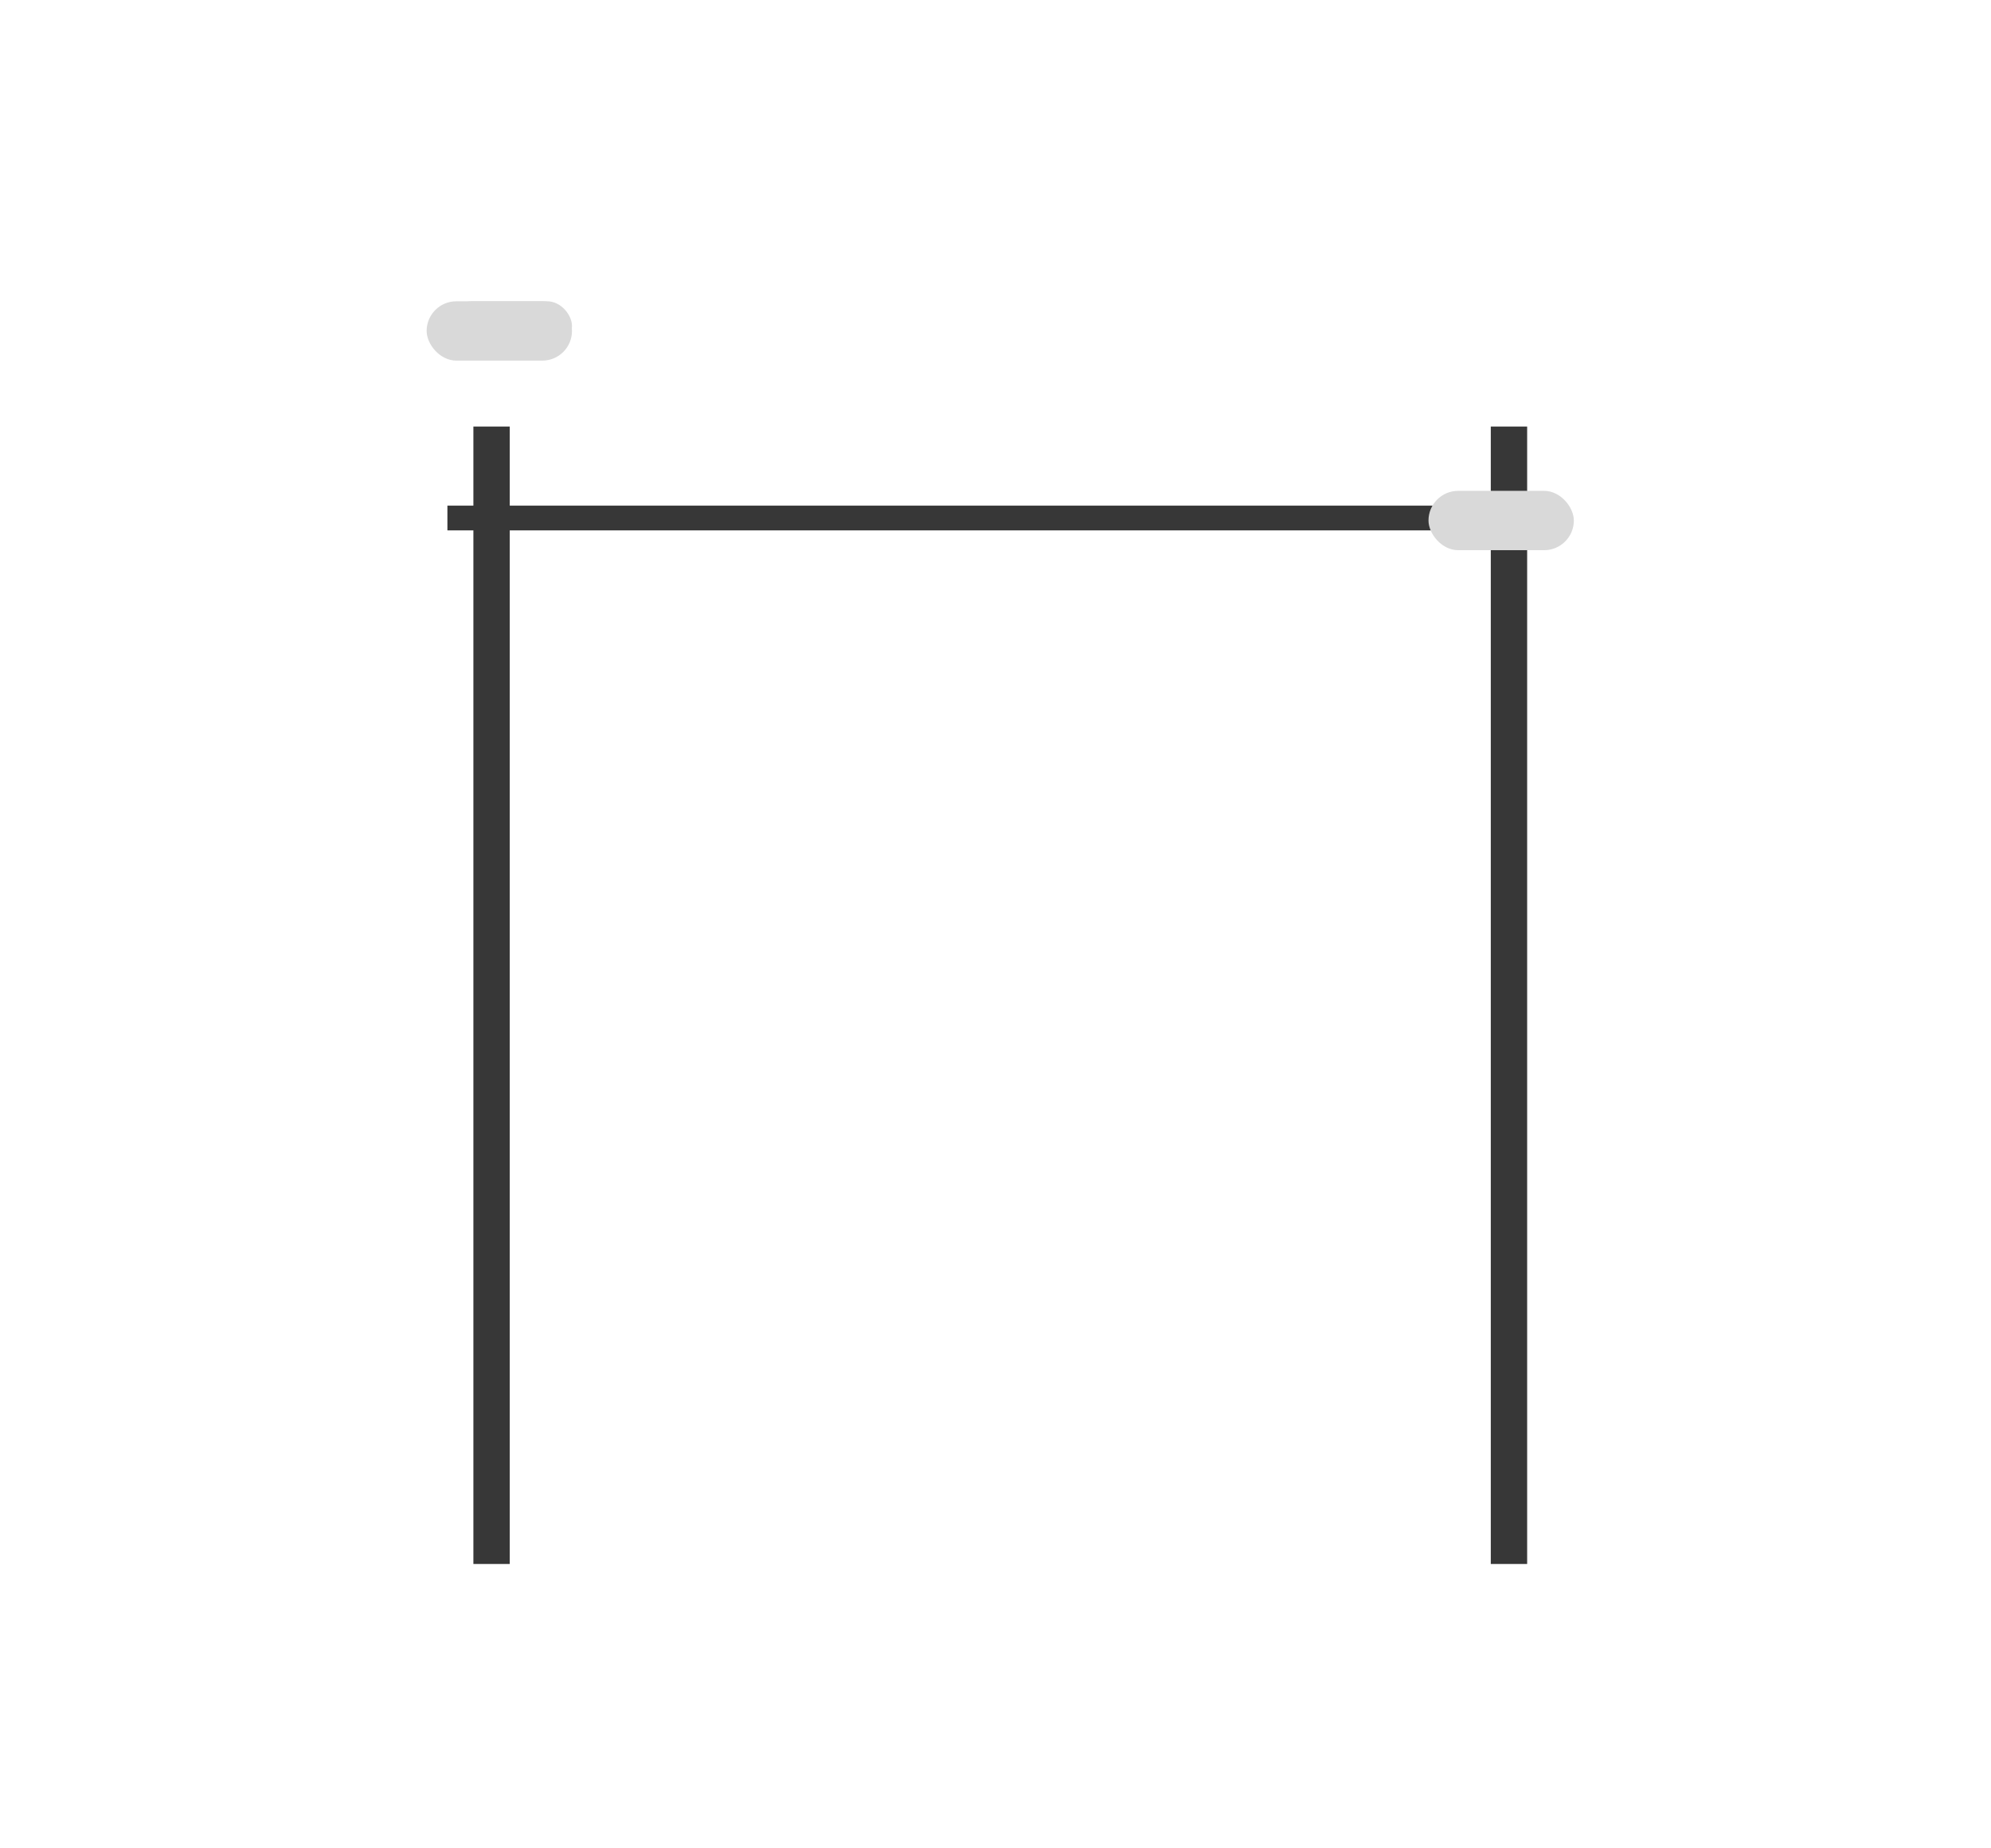 <svg width="42" height="39" viewBox="0 0 42 39" fill="none" xmlns="http://www.w3.org/2000/svg">
<g filter="url(#filter0_d_23_2083)">
<rect x="9.986" y="5" width="0.767" height="24" fill="#373737"/>
</g>
<g filter="url(#filter1_d_23_2083)">
<rect x="31.448" y="5" width="0.767" height="24" fill="#373737"/>
</g>
<g filter="url(#filter2_d_23_2083)">
<rect x="9.438" y="7.191" width="0.522" height="23.324" transform="rotate(-90 9.438 7.191)" fill="#373737"/>
</g>
<rect x="9.438" y="6.357" width="2.628" height="1.043" rx="0.522" fill="#D9D9D9"/>
<g filter="url(#filter3_d_23_2083)">
<rect x="30.134" y="6.357" width="3.066" height="1.252" rx="0.626" fill="#D9D9D9"/>
</g>
<rect x="9" y="6.357" width="3.066" height="1.252" rx="0.626" fill="#D9D9D9"/>
<defs>
<filter id="filter0_d_23_2083" x="0.986" y="0" width="18.767" height="42" filterUnits="userSpaceOnUse" color-interpolation-filters="sRGB">
<feFlood flood-opacity="0" result="BackgroundImageFix"/>
<feColorMatrix in="SourceAlpha" type="matrix" values="0 0 0 0 0 0 0 0 0 0 0 0 0 0 0 0 0 0 127 0" result="hardAlpha"/>
<feOffset dy="4"/>
<feGaussianBlur stdDeviation="4.5"/>
<feComposite in2="hardAlpha" operator="out"/>
<feColorMatrix type="matrix" values="0 0 0 0 0 0 0 0 0 0 0 0 0 0 0 0 0 0 0.25 0"/>
<feBlend mode="normal" in2="BackgroundImageFix" result="effect1_dropShadow_23_2083"/>
<feBlend mode="normal" in="SourceGraphic" in2="effect1_dropShadow_23_2083" result="shape"/>
</filter>
<filter id="filter1_d_23_2083" x="22.448" y="0" width="18.767" height="42" filterUnits="userSpaceOnUse" color-interpolation-filters="sRGB">
<feFlood flood-opacity="0" result="BackgroundImageFix"/>
<feColorMatrix in="SourceAlpha" type="matrix" values="0 0 0 0 0 0 0 0 0 0 0 0 0 0 0 0 0 0 127 0" result="hardAlpha"/>
<feOffset dy="4"/>
<feGaussianBlur stdDeviation="4.5"/>
<feComposite in2="hardAlpha" operator="out"/>
<feColorMatrix type="matrix" values="0 0 0 0 0 0 0 0 0 0 0 0 0 0 0 0 0 0 0.25 0"/>
<feBlend mode="normal" in2="BackgroundImageFix" result="effect1_dropShadow_23_2083"/>
<feBlend mode="normal" in="SourceGraphic" in2="effect1_dropShadow_23_2083" result="shape"/>
</filter>
<filter id="filter2_d_23_2083" x="5.438" y="6.67" width="31.324" height="8.522" filterUnits="userSpaceOnUse" color-interpolation-filters="sRGB">
<feFlood flood-opacity="0" result="BackgroundImageFix"/>
<feColorMatrix in="SourceAlpha" type="matrix" values="0 0 0 0 0 0 0 0 0 0 0 0 0 0 0 0 0 0 127 0" result="hardAlpha"/>
<feOffset dy="4"/>
<feGaussianBlur stdDeviation="2"/>
<feComposite in2="hardAlpha" operator="out"/>
<feColorMatrix type="matrix" values="0 0 0 0 0 0 0 0 0 0 0 0 0 0 0 0 0 0 0.25 0"/>
<feBlend mode="normal" in2="BackgroundImageFix" result="effect1_dropShadow_23_2083"/>
<feBlend mode="normal" in="SourceGraphic" in2="effect1_dropShadow_23_2083" result="shape"/>
</filter>
<filter id="filter3_d_23_2083" x="26.134" y="6.357" width="11.066" height="9.252" filterUnits="userSpaceOnUse" color-interpolation-filters="sRGB">
<feFlood flood-opacity="0" result="BackgroundImageFix"/>
<feColorMatrix in="SourceAlpha" type="matrix" values="0 0 0 0 0 0 0 0 0 0 0 0 0 0 0 0 0 0 127 0" result="hardAlpha"/>
<feOffset dy="4"/>
<feGaussianBlur stdDeviation="2"/>
<feComposite in2="hardAlpha" operator="out"/>
<feColorMatrix type="matrix" values="0 0 0 0 0 0 0 0 0 0 0 0 0 0 0 0 0 0 0.25 0"/>
<feBlend mode="normal" in2="BackgroundImageFix" result="effect1_dropShadow_23_2083"/>
<feBlend mode="normal" in="SourceGraphic" in2="effect1_dropShadow_23_2083" result="shape"/>
</filter>
</defs>
</svg>
